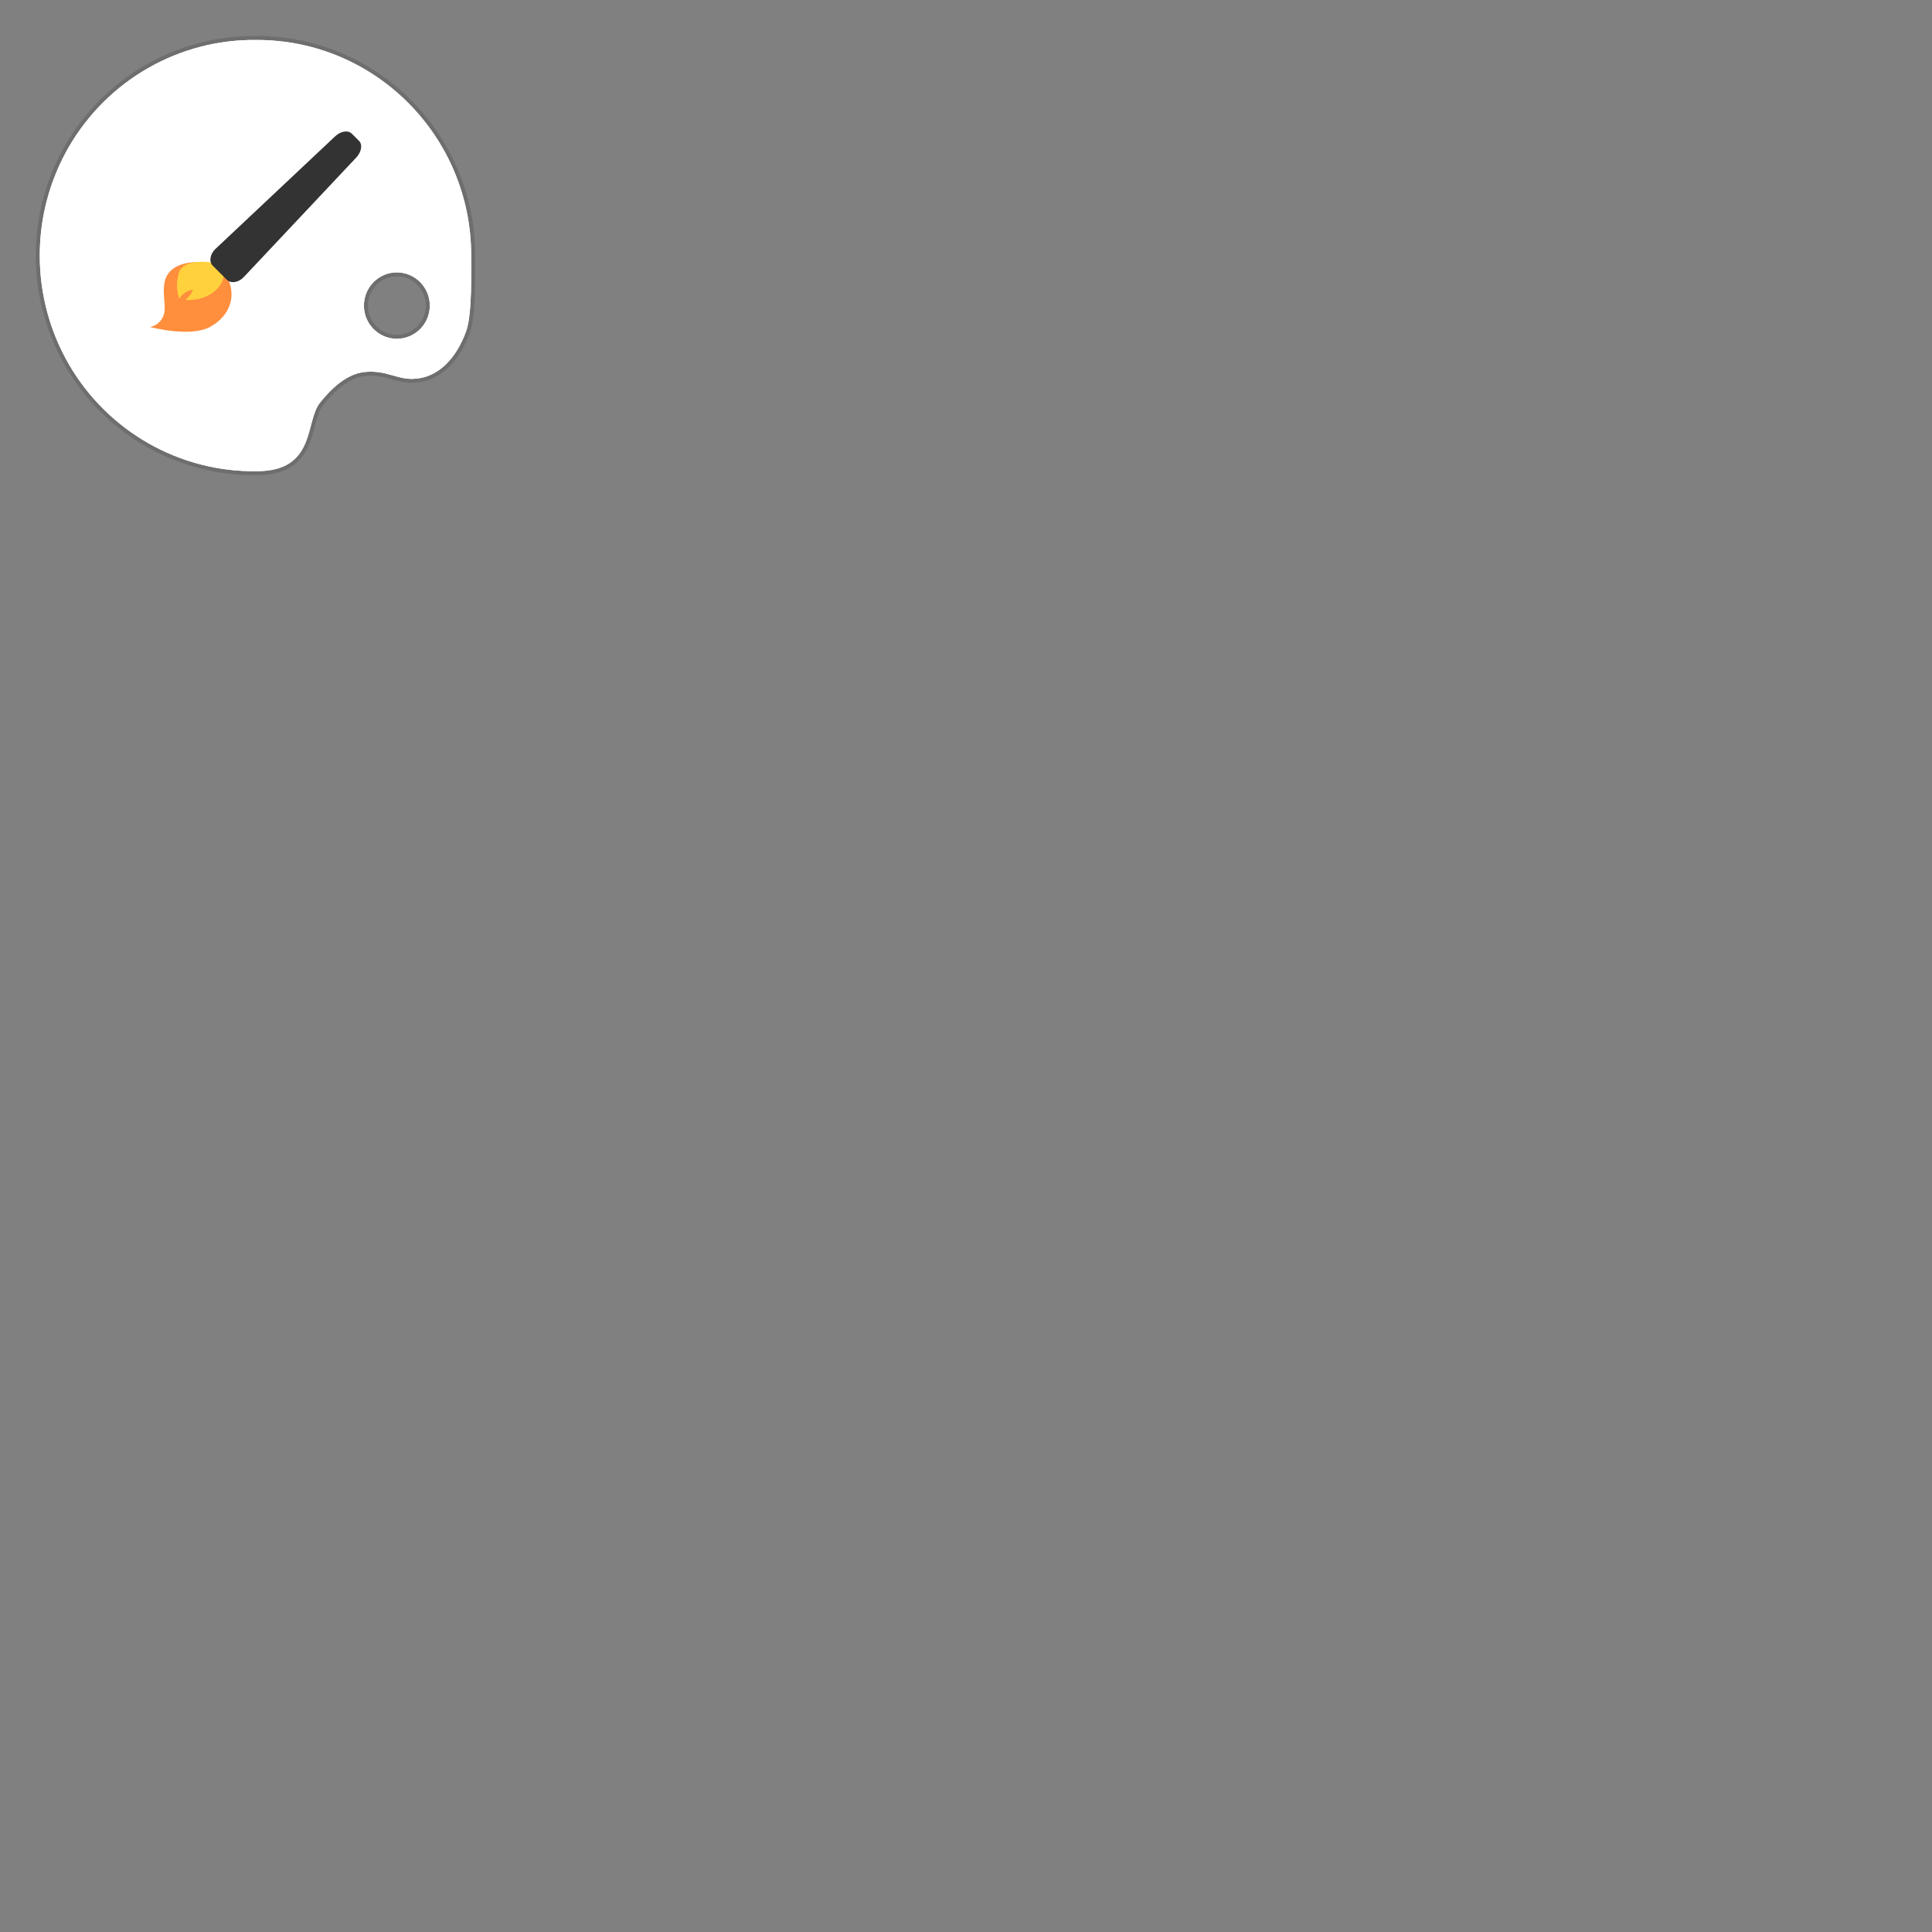 <?xml version="1.0" encoding="UTF-8"?>
<svg xmlns="http://www.w3.org/2000/svg" xmlns:xlink="http://www.w3.org/1999/xlink" width="64" height="64" viewBox="0 0 64 64">
<rect x="0" y="0" width="64" height="64" fill="#808080" stroke="none"/>
<path fill="none" stroke-width="0.265" stroke-linecap="butt" stroke-linejoin="miter" stroke="rgb(0%, 0%, 0%)" stroke-opacity="0.137" stroke-miterlimit="4" d="M 8.508 1.324 C 5.949 1.289 3.57 2.645 2.281 4.867 C 0.996 7.09 0.996 9.84 2.281 12.066 C 3.57 14.289 5.949 15.645 8.508 15.609 C 10.469 15.609 10.102 13.969 10.594 13.348 C 10.969 12.875 11.48 12.387 12.074 12.324 C 12.77 12.25 13.125 12.562 13.672 12.551 C 14.516 12.531 15.113 11.867 15.438 10.984 C 15.645 10.426 15.609 8.961 15.609 8.469 C 15.609 4.52 12.43 1.324 8.508 1.324 Z M 13.145 9.023 C 13.75 9.023 14.238 9.516 14.238 10.125 C 14.238 10.73 13.75 11.223 13.145 11.223 C 12.543 11.223 12.055 10.73 12.055 10.125 C 12.055 9.516 12.543 9.023 13.145 9.023 Z M 13.145 9.023 "/>
<path fill-rule="nonzero" fill="rgb(100%, 100%, 100%)" fill-opacity="1" d="M 8.508 1.324 C 5.949 1.289 3.57 2.645 2.281 4.867 C 0.996 7.09 0.996 9.84 2.281 12.066 C 3.57 14.289 5.949 15.645 8.508 15.609 C 10.469 15.609 10.102 13.969 10.594 13.348 C 10.969 12.875 11.48 12.387 12.074 12.324 C 12.77 12.25 13.125 12.562 13.672 12.551 C 14.516 12.531 15.113 11.867 15.438 10.984 C 15.645 10.426 15.609 8.961 15.609 8.469 C 15.609 4.52 12.43 1.324 8.508 1.324 Z M 13.145 9.023 C 13.75 9.023 14.238 9.516 14.238 10.125 C 14.238 10.73 13.75 11.223 13.145 11.223 C 12.543 11.223 12.055 10.73 12.055 10.125 C 12.055 9.516 12.543 9.023 13.145 9.023 Z M 13.145 9.023 "/>
<path fill-rule="nonzero" fill="rgb(100%, 100%, 100%)" fill-opacity="1" d="M 8.508 1.324 C 5.949 1.289 3.57 2.645 2.281 4.867 C 0.996 7.09 0.996 9.84 2.281 12.066 C 3.57 14.289 5.949 15.645 8.508 15.609 C 10.469 15.609 10.102 13.969 10.594 13.348 C 10.969 12.875 11.48 12.387 12.074 12.324 C 12.77 12.25 13.125 12.562 13.672 12.551 C 14.516 12.531 15.113 11.867 15.438 10.984 C 15.645 10.426 15.609 8.961 15.609 8.469 C 15.609 4.52 12.43 1.324 8.508 1.324 Z M 13.145 9.023 C 13.75 9.023 14.238 9.516 14.238 10.125 C 14.238 10.73 13.75 11.223 13.145 11.223 C 12.543 11.223 12.055 10.73 12.055 10.125 C 12.055 9.516 12.543 9.023 13.145 9.023 Z M 13.145 9.023 "/>
<path fill-rule="nonzero" fill="rgb(100%, 55.686%, 23.922%)" fill-opacity="1" d="M 4.969 10.832 C 4.969 10.832 6.316 11.195 6.977 10.82 C 7.641 10.441 7.805 9.805 7.566 9.273 C 7.332 8.738 6.988 8.672 6.504 8.684 C 6.02 8.691 5.547 8.871 5.453 9.344 C 5.359 9.816 5.547 10.191 5.395 10.5 C 5.316 10.676 5.156 10.797 4.969 10.832 Z M 4.969 10.832 "/>
<path fill-rule="nonzero" fill="rgb(100%, 81.961%, 23.922%)" fill-opacity="1" d="M 6.148 9.934 C 7.031 9.996 7.535 9.316 7.375 9.012 C 7.211 8.707 6.977 8.664 6.645 8.672 C 6.309 8.68 5.984 8.781 5.922 9.051 C 5.855 9.32 5.828 9.473 5.93 9.902 C 6.031 9.742 6.199 9.629 6.387 9.598 C 6.355 9.719 6.258 9.824 6.148 9.934 Z M 6.148 9.934 "/>
<path fill-rule="nonzero" fill="rgb(20%, 20%, 20%)" fill-opacity="1" d="M 11.801 5.219 L 8.074 9.18 C 7.902 9.363 7.645 9.398 7.516 9.27 L 7.047 8.801 C 6.918 8.672 6.953 8.418 7.137 8.246 L 11.102 4.516 C 11.285 4.344 11.527 4.301 11.656 4.43 L 11.891 4.664 C 12.02 4.793 11.973 5.035 11.801 5.219 Z M 11.801 5.219 "/>
</svg>

